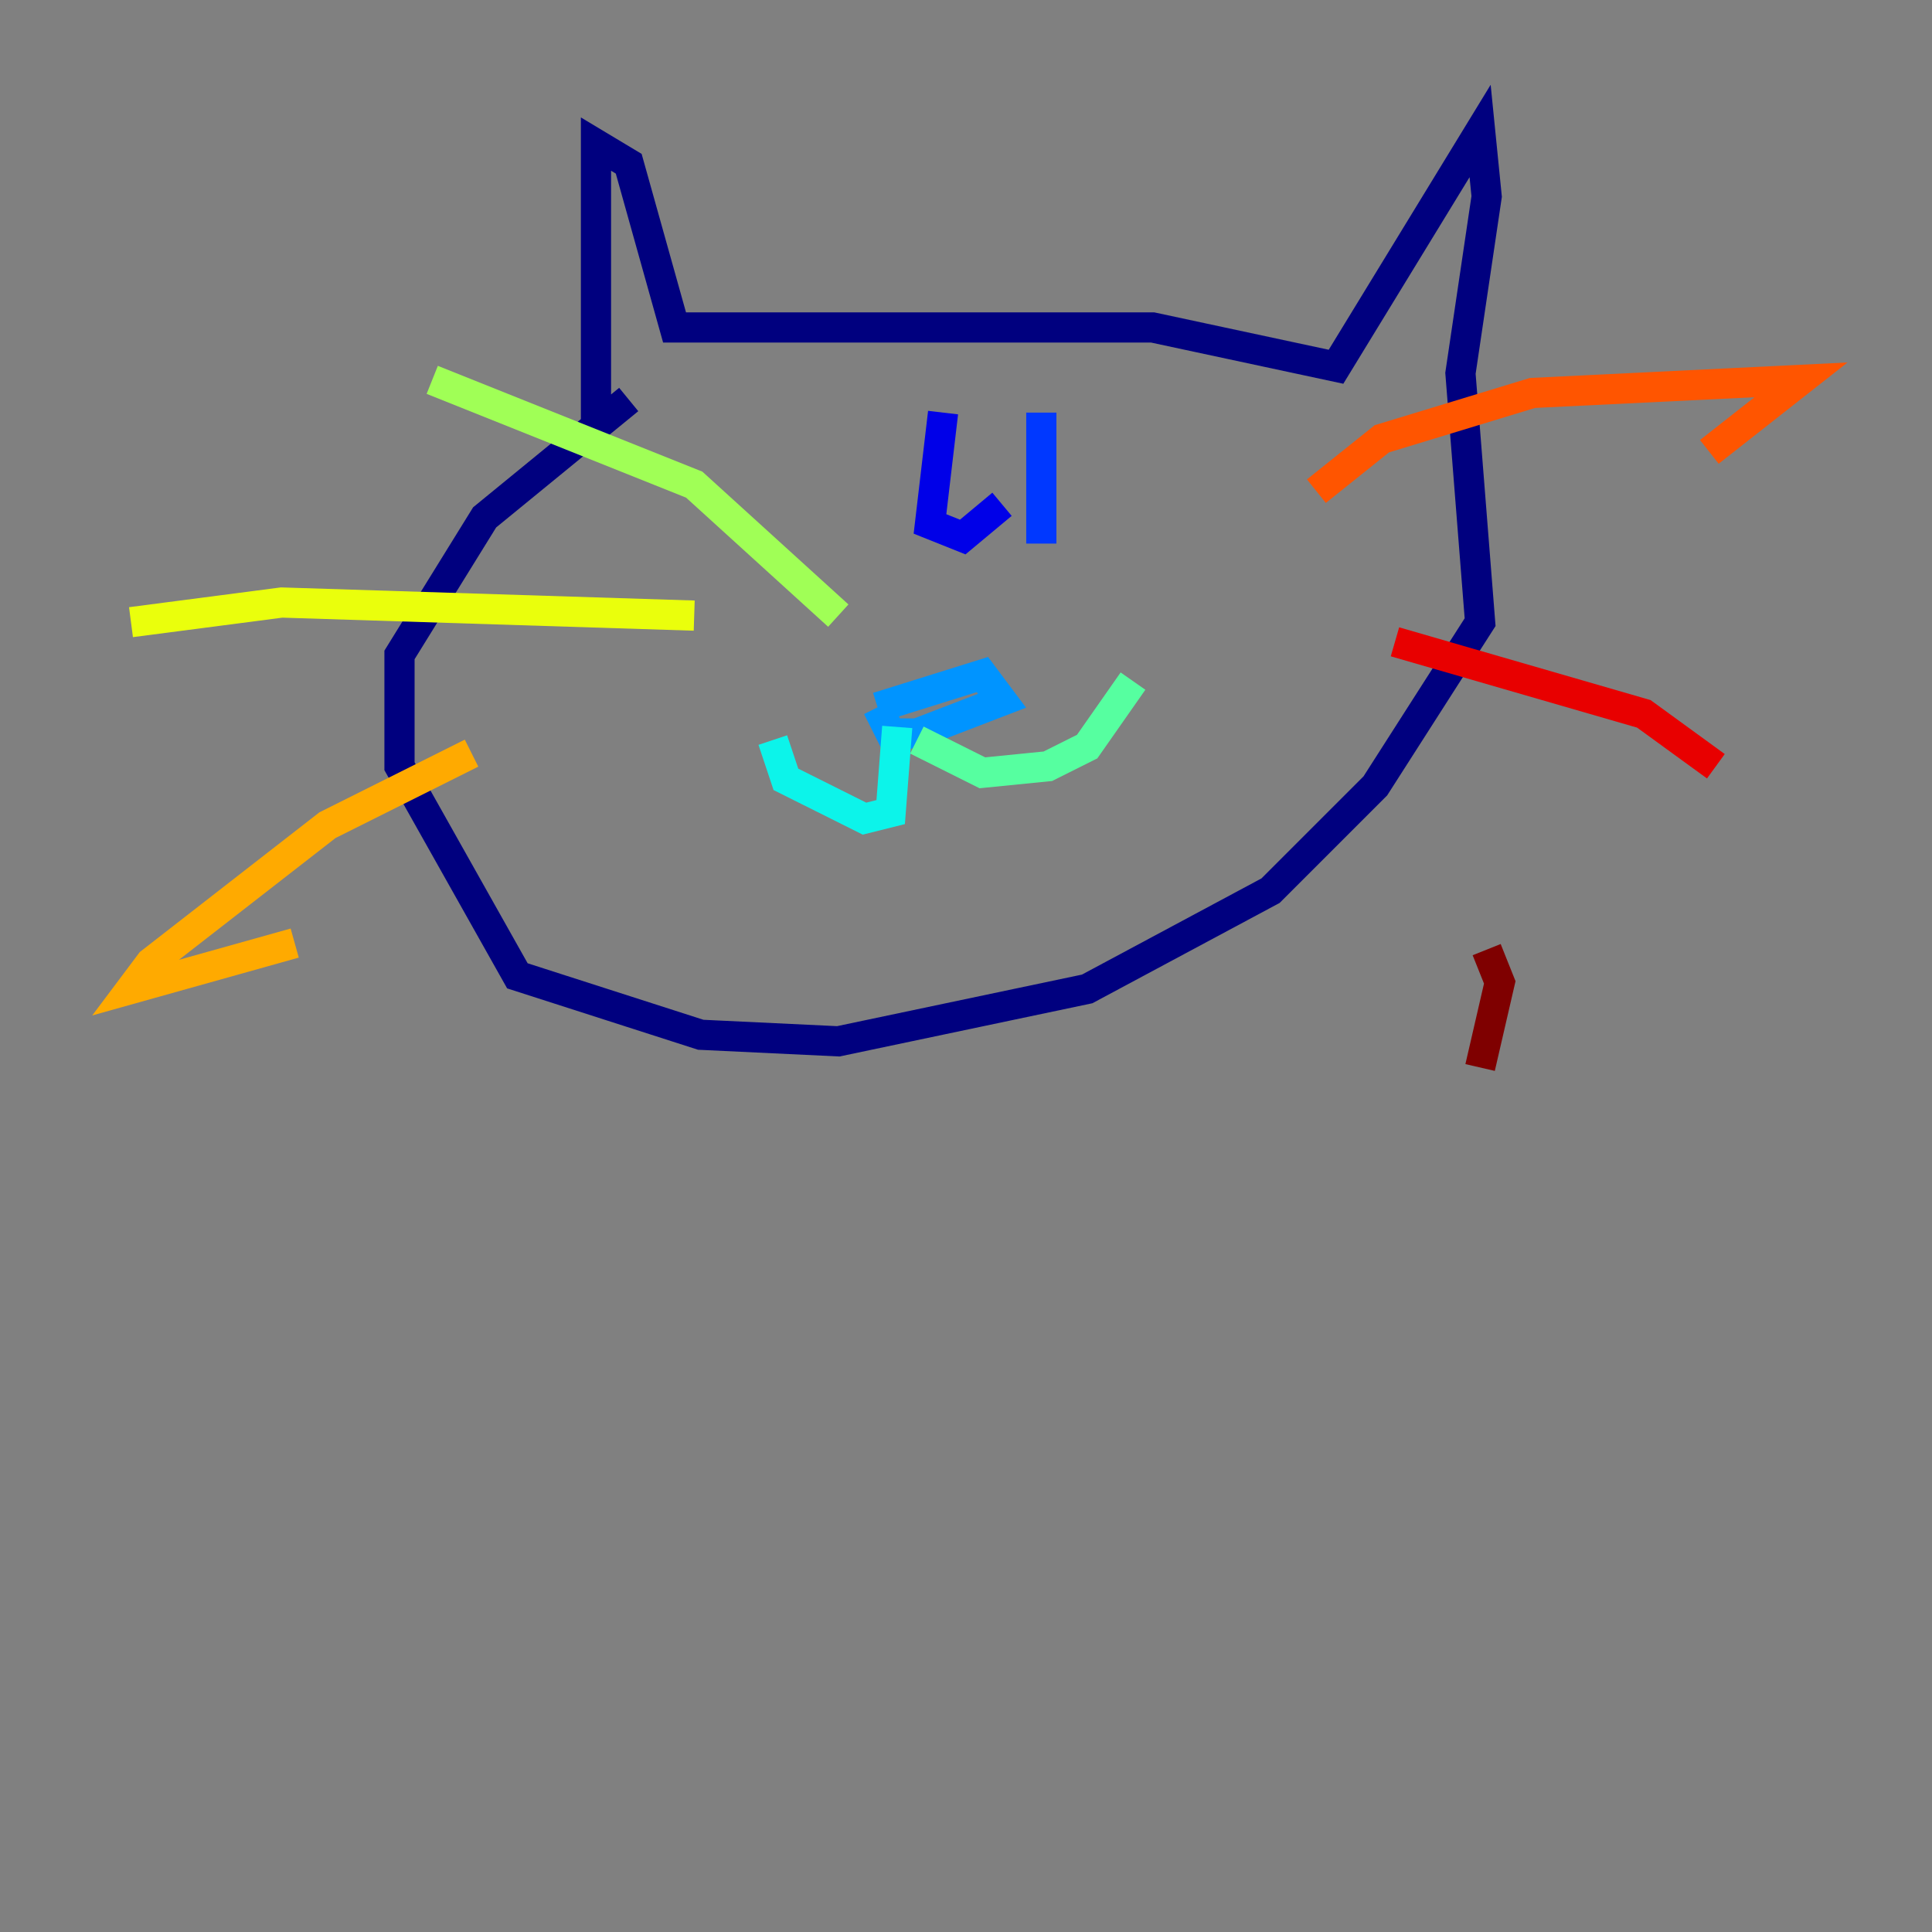 <?xml version="1.0" encoding="utf-8" ?>
<svg baseProfile="tiny" height="128" version="1.2" viewBox="0,0,128,128" width="128" xmlns="http://www.w3.org/2000/svg" xmlns:ev="http://www.w3.org/2001/xml-events" xmlns:xlink="http://www.w3.org/1999/xlink"><rect x="0" y="0" width="128" height="128" fill="#808080" stroke="none"/><defs /><polyline fill="none" points="39.485,28.637 39.485,9.546 41.654,10.848 44.691,21.695 76.366,21.695 88.515,24.298 98.061,8.678 98.495,13.017 96.759,24.732 98.061,41.22 91.119,52.068 84.176,59.01 72.027,65.519 55.539,68.99 46.427,68.556 34.278,64.651 26.468,50.766 26.468,43.39 32.108,34.278 41.654,26.468" stroke="#00007f" stroke-width="2" /><polyline fill="none" points="62.481,27.336 61.614,34.712 63.783,35.58 66.386,33.41" stroke="#0000e8" stroke-width="2" /><polyline fill="none" points="68.99,27.336 68.99,36.014" stroke="#0038ff" stroke-width="2" /><polyline fill="none" points="58.142,46.861 65.085,44.691 66.386,46.427 60.746,48.597 59.01,48.597 58.142,46.861" stroke="#0094ff" stroke-width="2" /><polyline fill="none" points="59.444,48.163 59.01,53.803 57.275,54.237 52.068,51.634 51.2,49.031" stroke="#0cf4ea" stroke-width="2" /><polyline fill="none" points="60.746,49.031 65.085,51.2 69.424,50.766 72.027,49.464 75.064,45.125" stroke="#56ffa0" stroke-width="2" /><polyline fill="none" points="55.539,40.786 45.993,32.108 28.637,25.166" stroke="#a0ff56" stroke-width="2" /><polyline fill="none" points="45.993,40.786 18.658,39.919 8.678,41.22" stroke="#eaff0c" stroke-width="2" /><polyline fill="none" points="31.241,49.898 21.695,54.671 9.98,63.783 8.678,65.519 19.525,62.481" stroke="#ffaa00" stroke-width="2" /><polyline fill="none" points="87.214,32.542 91.552,29.071 101.532,26.034 119.322,25.166 113.248,29.939" stroke="#ff5500" stroke-width="2" /><polyline fill="none" points="92.42,42.522 108.909,47.295 113.681,50.766" stroke="#e80000" stroke-width="2" /><polyline fill="none" points="98.495,62.915 99.363,65.085 98.061,70.725" stroke="#7f0000" stroke-width="2" /></svg>